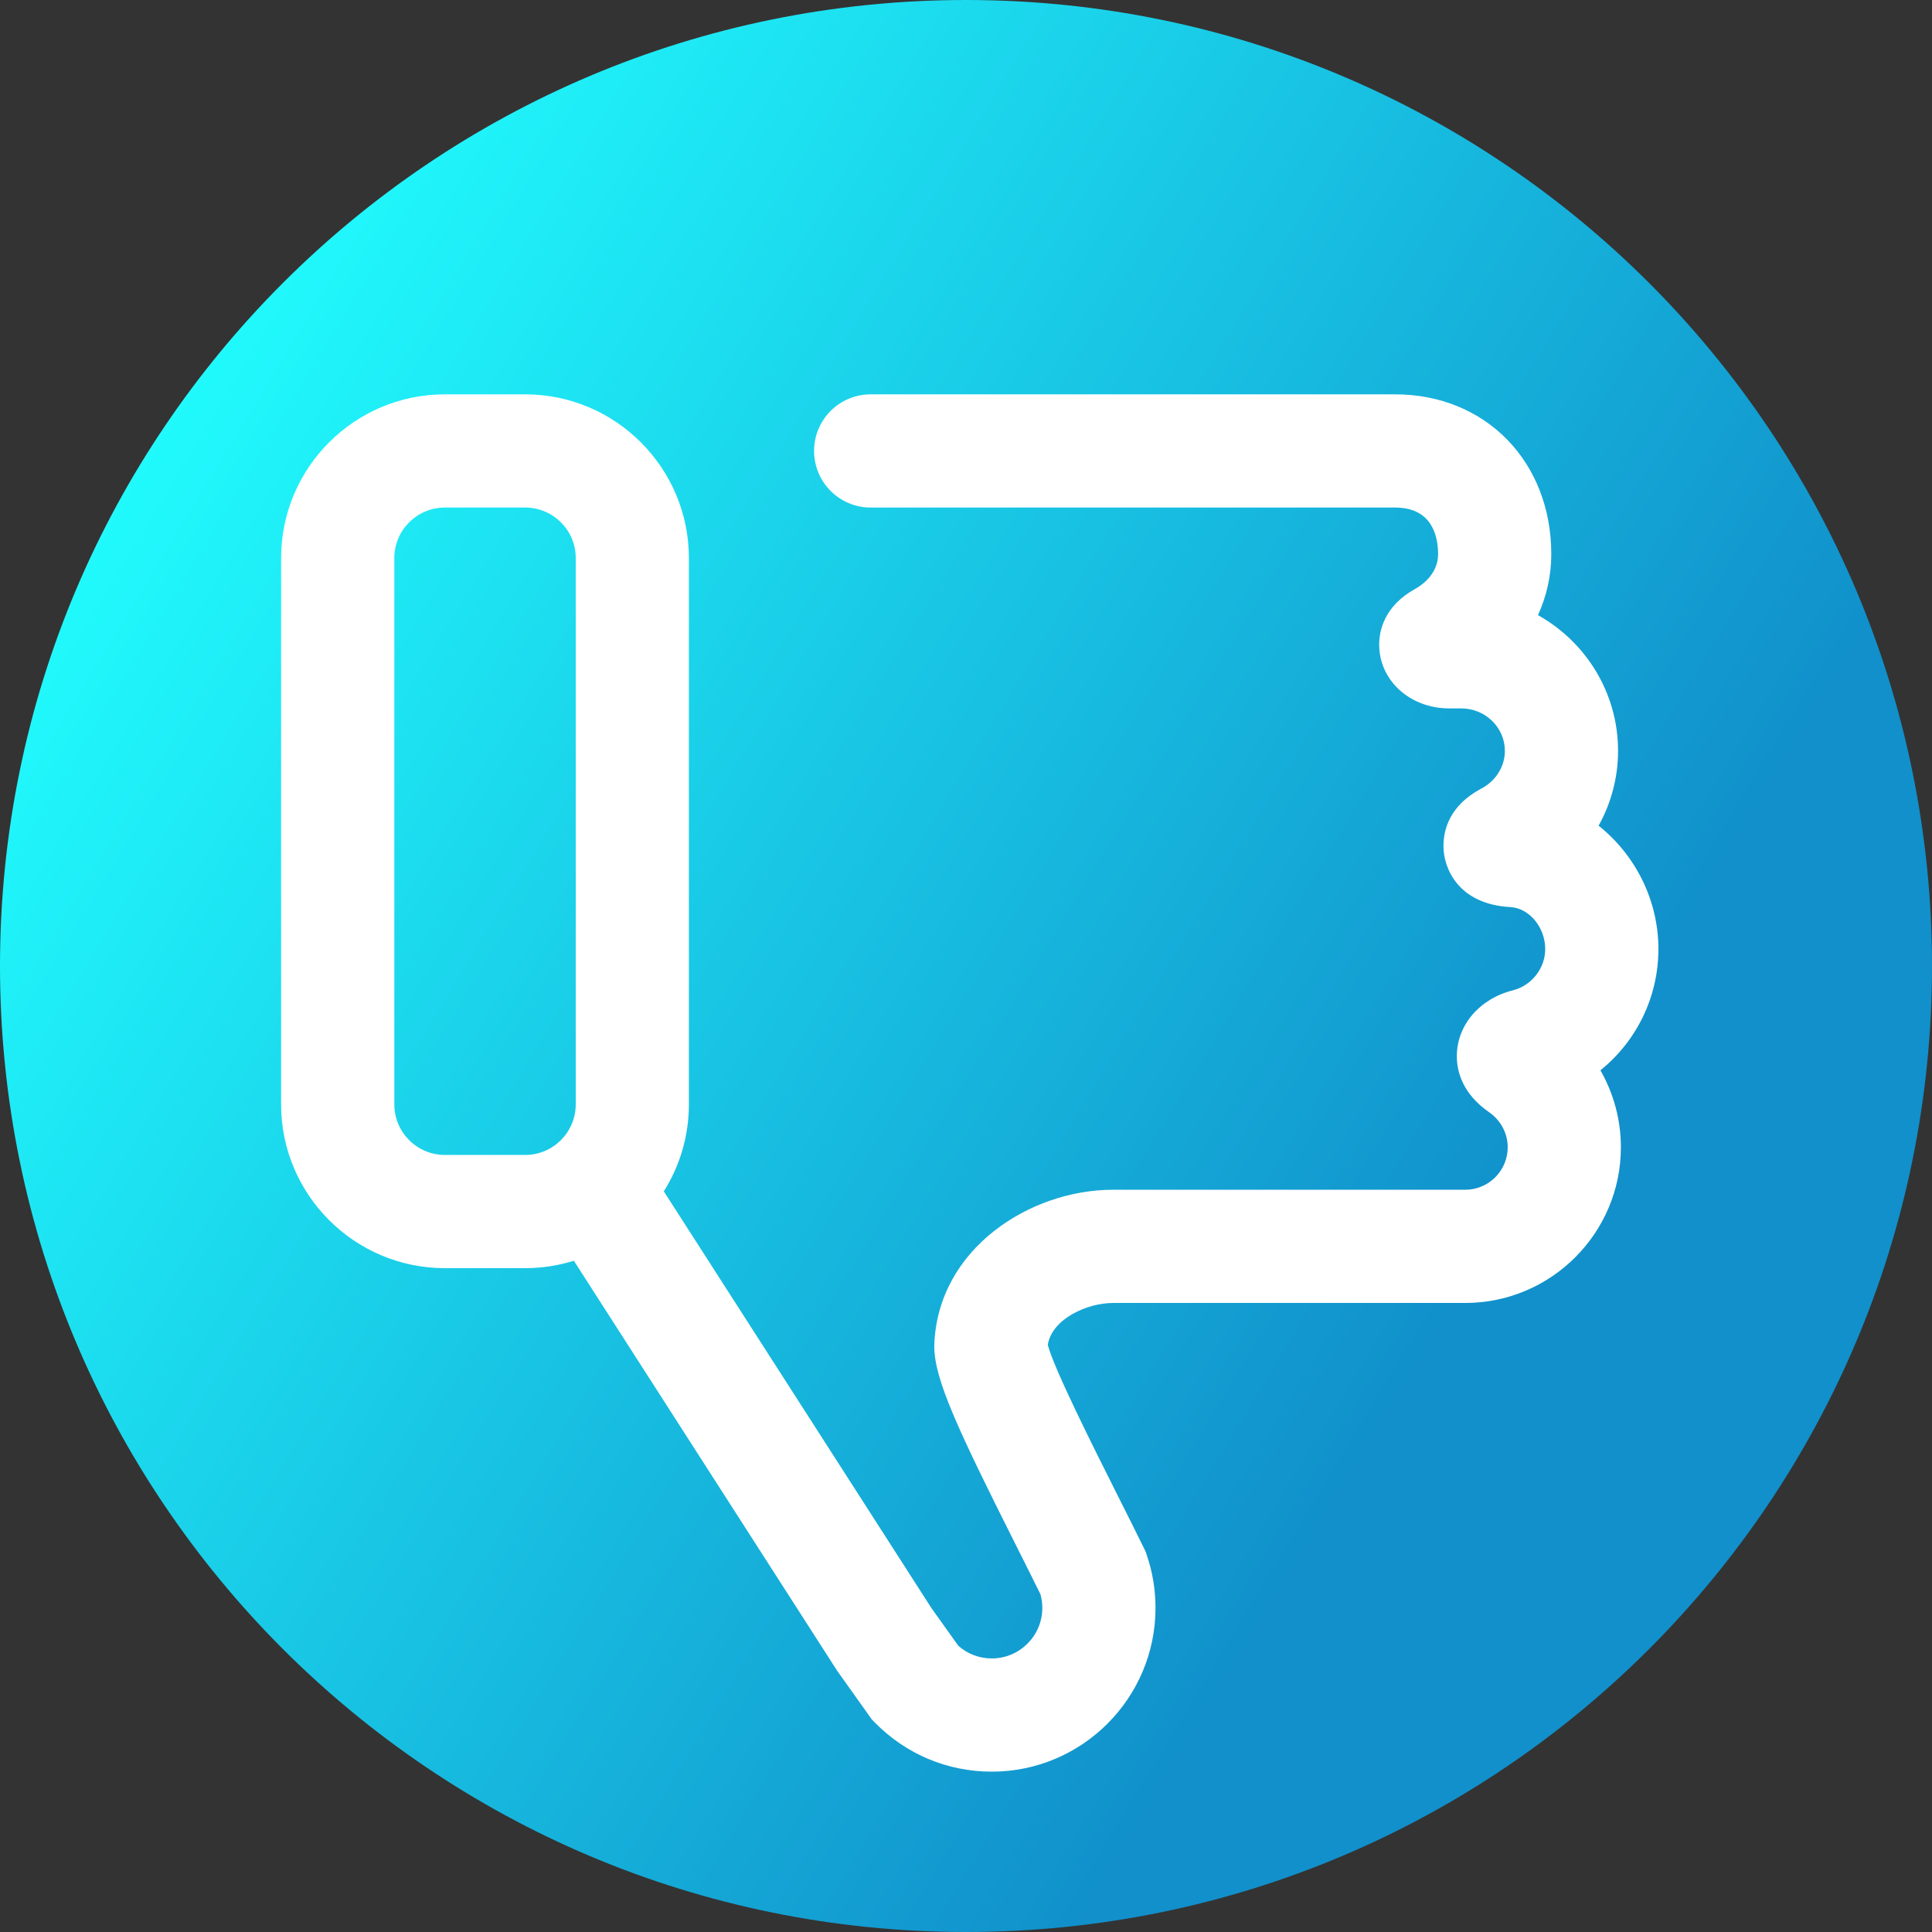 <svg viewBox="0 0 512 512" xmlns="http://www.w3.org/2000/svg" xmlns:xlink="http://www.w3.org/1999/xlink"><rect x="0" y="0" width="512" height="512" fill="#333333" stroke="none"/><linearGradient id="a" gradientUnits="userSpaceOnUse" x1="9.5%" x2="100%" y1="13%" y2="68%"><stop offset="0" stop-color="#21ffff"/><stop offset="0.8" stop-color="#1190cb"/></linearGradient><path d="m512 256c0 141.387-114.613 256-256 256s-256-114.613-256-256 114.613-256 256-256 256 114.613 256 256zm0 0" fill="url(#a)"/><path d="m439.5 251.516c0-13.121-6.266-25.09-15.852-32.695 3.324-5.992 5.156-12.797 5.156-19.828 0-15.422-8.566-28.895-21.223-35.973 2.289-5.035 3.527-10.516 3.527-16.141 0-24.555-17.418-42.375-41.414-42.375h-138.957c-8.285 0-15 6.715-15 15 0 8.281 6.715 15 15 15h138.957c9.934 0 11.414 7.754 11.414 12.375 0 5.414-4.629 8.391-6.043 9.168-8.328 4.594-9.57 11.234-9.57 14.781 0 9.48 8.148 16.906 18.551 16.906h3.199c6.375 0 11.562 5.051 11.562 11.258 0 3.949-2.207 7.672-5.758 9.719-.234.133-.453.25-.648.355-8.16 4.406-9.871 10.688-9.871 15.176 0 5.641 3.734 15.383 17.738 16.145 5.004.27 9.23 5.367 9.23 11.129 0 5.082-3.594 9.676-8.547 10.926-8.895 2.246-14.875 9.266-14.875 17.461 0 4.07 1.488 9.949 8.578 14.867 3.074 2.133 4.906 5.598 4.906 9.266 0 6.211-5.051 11.262-11.262 11.262h-93.383c-21.996 0-46.34 15.656-47.309 40.949l-.008.574c0 8.707 6.254 22.027 21.609 52.602 2.305 4.59 4.492 8.945 6.527 13.074.324 1.168.492 2.383.492 3.617 0 7.383-6.008 13.391-13.391 13.391-3.309 0-6.422-1.188-8.871-3.355l-7.098-9.949-70.949-110.48c4.203-6.68 6.648-14.578 6.648-23.039v-144.789c0-23.922-19.465-43.387-43.391-43.387h-21.289c-23.926 0-43.391 19.461-43.391 43.387v144.789c0 23.926 19.465 43.391 43.391 43.391h21.293c4.492 0 8.824-.688 12.902-1.961l69.746 108.605 9.203 12.938.82.836c8.23 8.391 19.234 13.016 30.984 13.016 23.926 0 43.391-19.465 43.391-43.391 0-4.824-.789-9.566-2.344-14.098l-.309-.898-.418-.848c-2.23-4.543-4.617-9.293-7.141-14.316-6.289-12.516-16.648-33.141-18.336-39.547 1.078-6.91 10.504-11.109 17.234-11.109h93.383c22.75 0 41.262-18.512 41.262-41.262 0-7.25-1.922-14.262-5.426-20.398 9.492-7.648 15.363-19.32 15.363-32.121zm-321.609 54.555c-7.383 0-13.391-6.008-13.391-13.391v-144.789c0-7.383 6.008-13.387 13.391-13.387h21.293c7.383 0 13.391 6.004 13.391 13.387v144.789c0 7.383-6.008 13.391-13.391 13.391zm0 0" fill="#fff"/></svg>